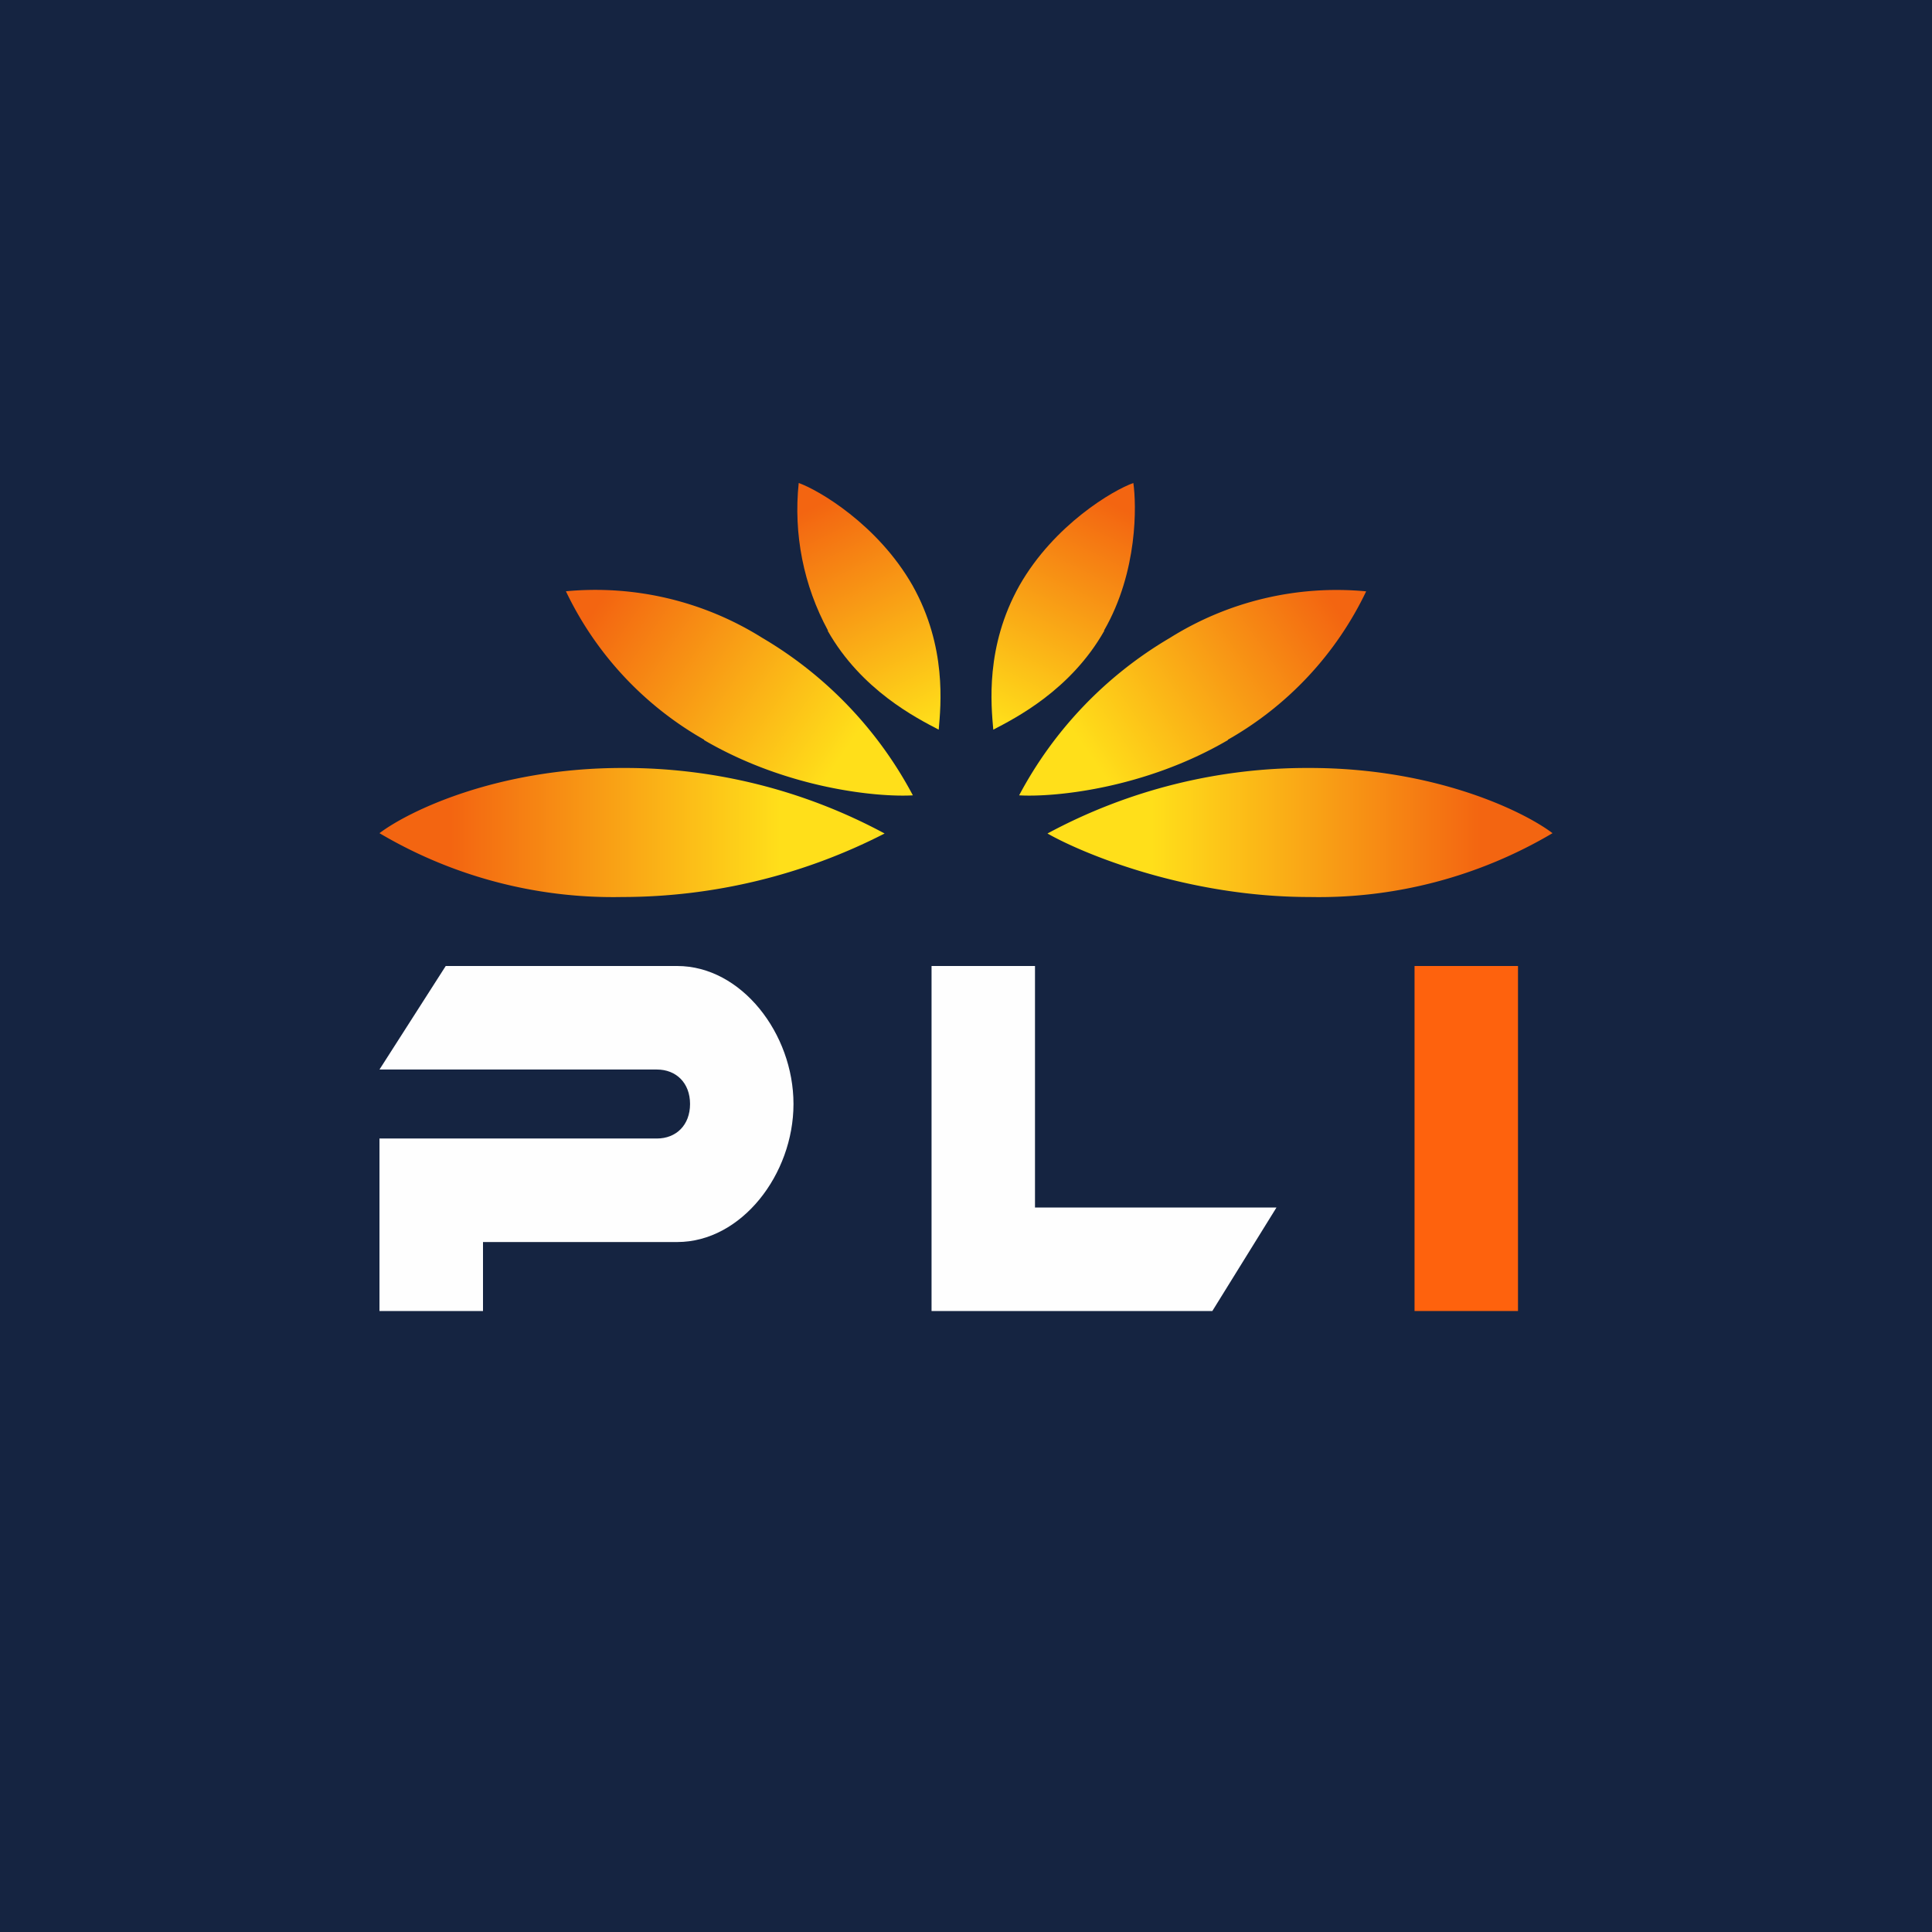 <svg xmlns="http://www.w3.org/2000/svg" width="24" height="24" fill="none" viewBox="0 0 24 24"><rect x="0" y="0" width="24" height="24" fill="#808080" stroke="none"/><g clip-path="url(#a)"><path fill="#152441" d="M0 0h24v24H0z"/><path fill="url(#b)" d="M7.732 11.143a5.7 5.7 0 0 1-3.018-.793c.356-.27 1.457-.81 3.017-.81a6.8 6.8 0 0 1 3.258.814 7.15 7.15 0 0 1-3.258.789"/><path fill="url(#c)" d="M8.747 9.189A4.2 4.2 0 0 1 7.03 7.345a3.9 3.9 0 0 1 2.438.578A4.97 4.97 0 0 1 11.34 9.88c-.429.025-1.551-.078-2.593-.686z"/><path fill="url(#d)" d="M10.286 7.834c-.304-.56-.431-1.2-.364-1.834.244.086.981.514 1.414 1.273.428.763.351 1.491.325 1.791-.27-.141-.96-.488-1.38-1.23z"/><path fill="url(#e)" d="M16.269 11.143a5.7 5.7 0 0 0 3.017-.793c-.356-.27-1.457-.81-3.017-.81a6.8 6.8 0 0 0-3.257.814c.454.258 1.744.789 3.257.789"/><path fill="url(#f)" d="M15.253 9.189a4.2 4.2 0 0 0 1.718-1.843 3.9 3.9 0 0 0-2.438.578A4.97 4.97 0 0 0 12.66 9.88c.428.025 1.551-.078 2.593-.686z"/><path fill="url(#g)" d="M13.714 7.834c.425-.737.403-1.568.365-1.834-.245.086-.982.514-1.415 1.273-.428.763-.351 1.491-.325 1.791.27-.141.96-.488 1.38-1.23z"/><path fill="#FEFEFE" d="M4.714 14.143v2.143H6v-.857h2.413c.797 0 1.444-.84 1.444-1.715C9.857 12.84 9.21 12 8.413 12H5.537l-.823 1.286H8.16c.24 0 .412.167.412.428 0 .262-.172.429-.412.429zm6.858 2.143V12h1.285v3h3l-.797 1.286z"/><path fill="#FE620D" d="M17.572 16.286V12h1.285v4.286z"/></g><defs><linearGradient id="b" x1="5.597" x2="9.694" y1="10.342" y2="10.342" gradientUnits="userSpaceOnUse"><stop stop-color="#F36511"/><stop offset="1" stop-color="#FFDF1A"/></linearGradient><linearGradient id="c" x1="7.556" x2="10.496" y1="7.32" y2="9.334" gradientUnits="userSpaceOnUse"><stop stop-color="#F36511"/><stop offset="1" stop-color="#FFDF1A"/></linearGradient><linearGradient id="d" x1="10.149" x2="11.52" y1="6.279" y2="9.043" gradientUnits="userSpaceOnUse"><stop stop-color="#F36511"/><stop offset="1" stop-color="#FFDF1A"/></linearGradient><linearGradient id="e" x1="18.403" x2="14.306" y1="10.342" y2="10.342" gradientUnits="userSpaceOnUse"><stop stop-color="#F36511"/><stop offset="1" stop-color="#FFDF1A"/></linearGradient><linearGradient id="f" x1="16.444" x2="13.504" y1="7.32" y2="9.334" gradientUnits="userSpaceOnUse"><stop stop-color="#F36511"/><stop offset="1" stop-color="#FFDF1A"/></linearGradient><linearGradient id="g" x1="13.851" x2="12.48" y1="6.279" y2="9.043" gradientUnits="userSpaceOnUse"><stop stop-color="#F36511"/><stop offset="1" stop-color="#FFDF1A"/></linearGradient><clipPath id="a"><path fill="#fff" d="M0 0h24v24H0z"/></clipPath></defs></svg>